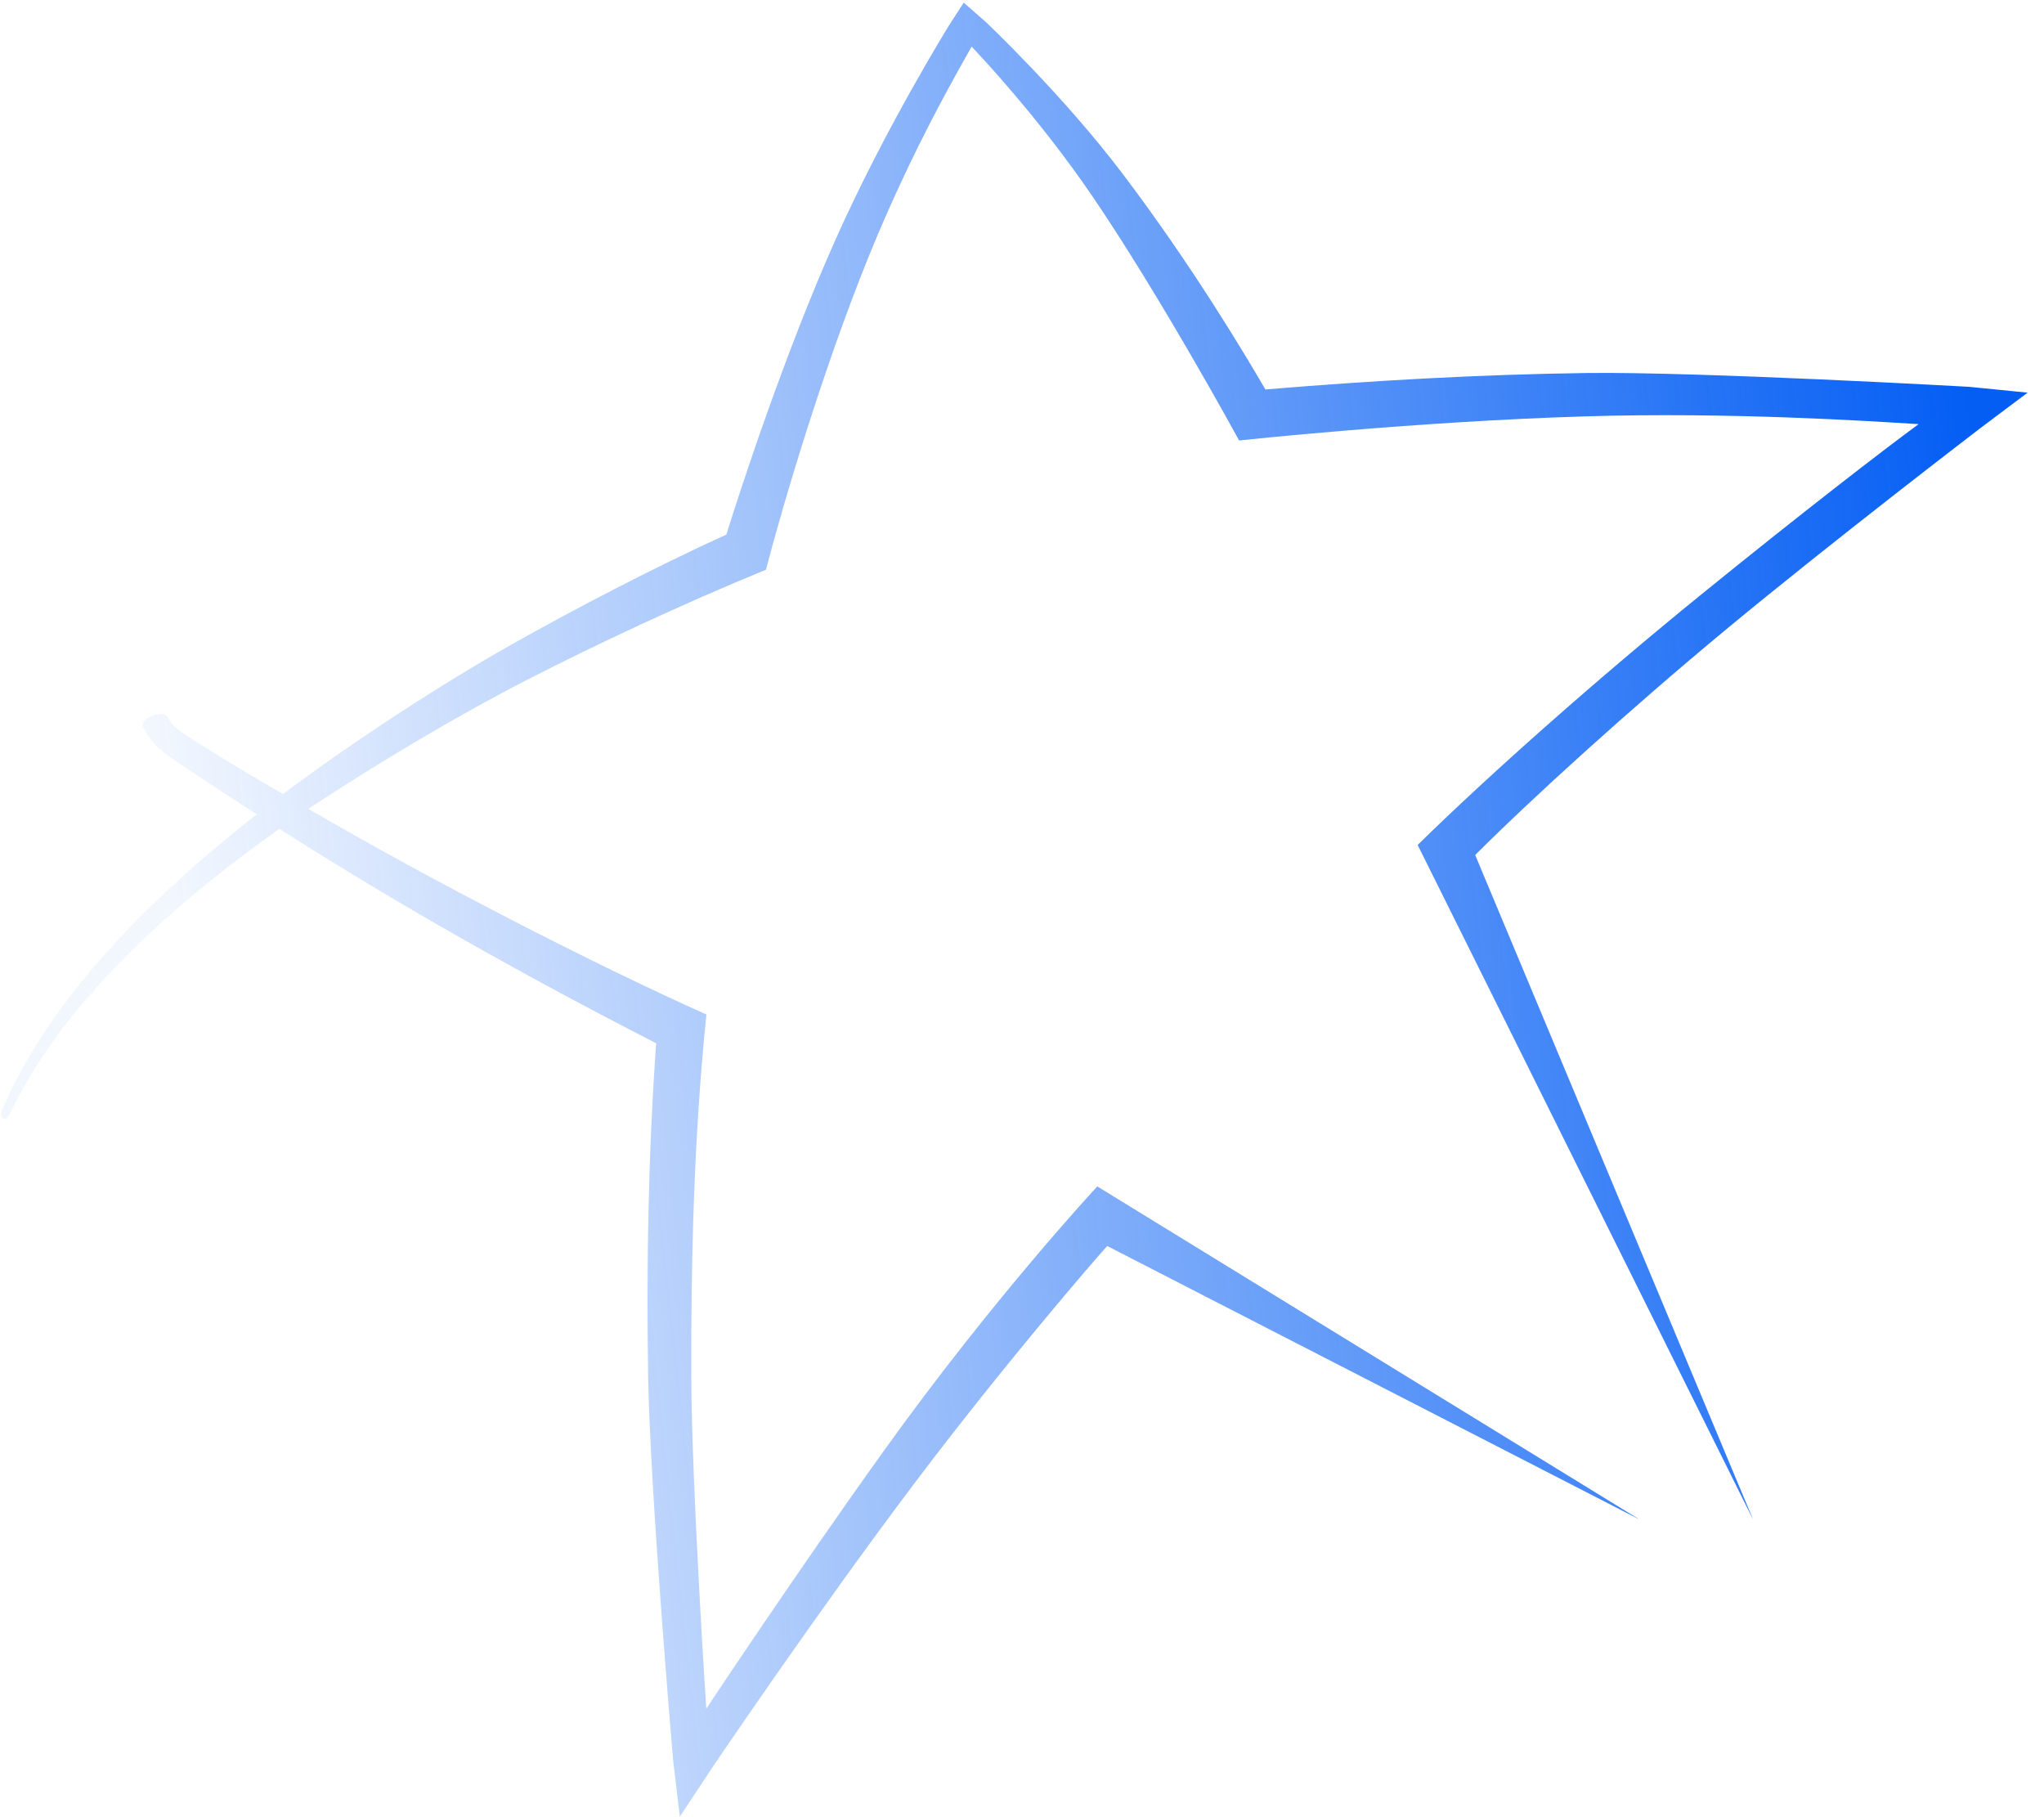 <svg width="117" height="104" viewBox="0 0 117 104" fill="none" xmlns="http://www.w3.org/2000/svg">
<path fill-rule="evenodd" clip-rule="evenodd" d="M112.709 22.138C112.709 22.138 97.256 21.267 90.825 21.348C84.686 21.431 78.519 21.782 72.431 22.29C71.283 20.316 68.247 15.206 64.233 9.911C60.818 5.406 56.45 1.279 56.45 1.279L55.165 0.15L54.352 1.407C54.352 1.407 50.676 7.307 47.779 13.817C44.957 20.157 42.428 27.85 41.577 30.596C37.578 32.411 33 34.791 29.204 36.928C25.229 39.18 20.267 42.394 16.201 45.443C13.31 43.778 11.417 42.577 10.464 41.95C10.035 41.667 9.797 41.421 9.583 41.033C9.342 40.598 7.92 41.075 8.212 41.649C8.514 42.24 8.9 42.726 9.542 43.192C10.184 43.658 12.894 45.441 14.695 46.606C12.29 48.491 9.972 50.488 7.82 52.67C4.698 55.856 1.849 59.44 0.088 63.595C0.013 63.771 0.055 63.958 0.178 64.012C0.302 64.065 0.465 63.968 0.547 63.795C2.434 59.812 5.361 56.427 8.549 53.432C10.881 51.256 13.39 49.281 15.992 47.435C22.968 51.889 30.2 55.934 37.559 59.708C37.102 66.113 36.998 72.46 37.1 78.836C37.22 85.519 38.528 100.714 38.528 100.714L38.913 103.972L40.758 101.18C40.758 101.18 46.752 92.294 52.429 84.777C57.431 78.152 62.605 72.16 63.377 71.31L93.845 86.963L62.81 67.9C62.81 67.9 56.868 74.279 50.588 83.037C45.519 90.107 40.428 97.79 40.428 97.79C40.428 97.79 39.596 85.144 39.569 78.807C39.551 72.203 39.708 65.188 40.434 58.061C33.939 55.155 24.766 50.44 17.65 46.291C21.676 43.638 26.209 40.937 30.216 38.883C34.22 36.842 38.915 34.627 43.843 32.606C44.87 28.68 47.098 21.18 49.694 14.758C52.304 8.302 55.151 3.532 55.616 2.667C56.145 3.224 59.489 6.777 62.498 11.187C66.414 16.925 70.928 25.209 70.928 25.209C70.928 25.209 80.963 24.125 90.716 23.83C98.993 23.579 106.927 24.093 109.822 24.275C107.827 25.736 103.02 29.442 97.308 34.083C91.595 38.724 85.387 44.197 81.147 48.358C100.346 86.963 100.346 86.963 100.346 86.963L84.441 48.934C87.707 45.667 93.298 40.591 98.718 36.094C104.82 31.033 113.315 24.535 113.315 24.535L116.062 22.472L112.709 22.138Z" fill="url(#paint0_linear)"/>
<defs>
<linearGradient id="paint0_linear" x1="10" y1="52" x2="114.717" y2="40.407" gradientUnits="userSpaceOnUse">
<stop stop-color="#045EF4" stop-opacity="0.05"/>
<stop offset="1" stop-color="#045EF4"/>
</linearGradient>
</defs>
</svg>
